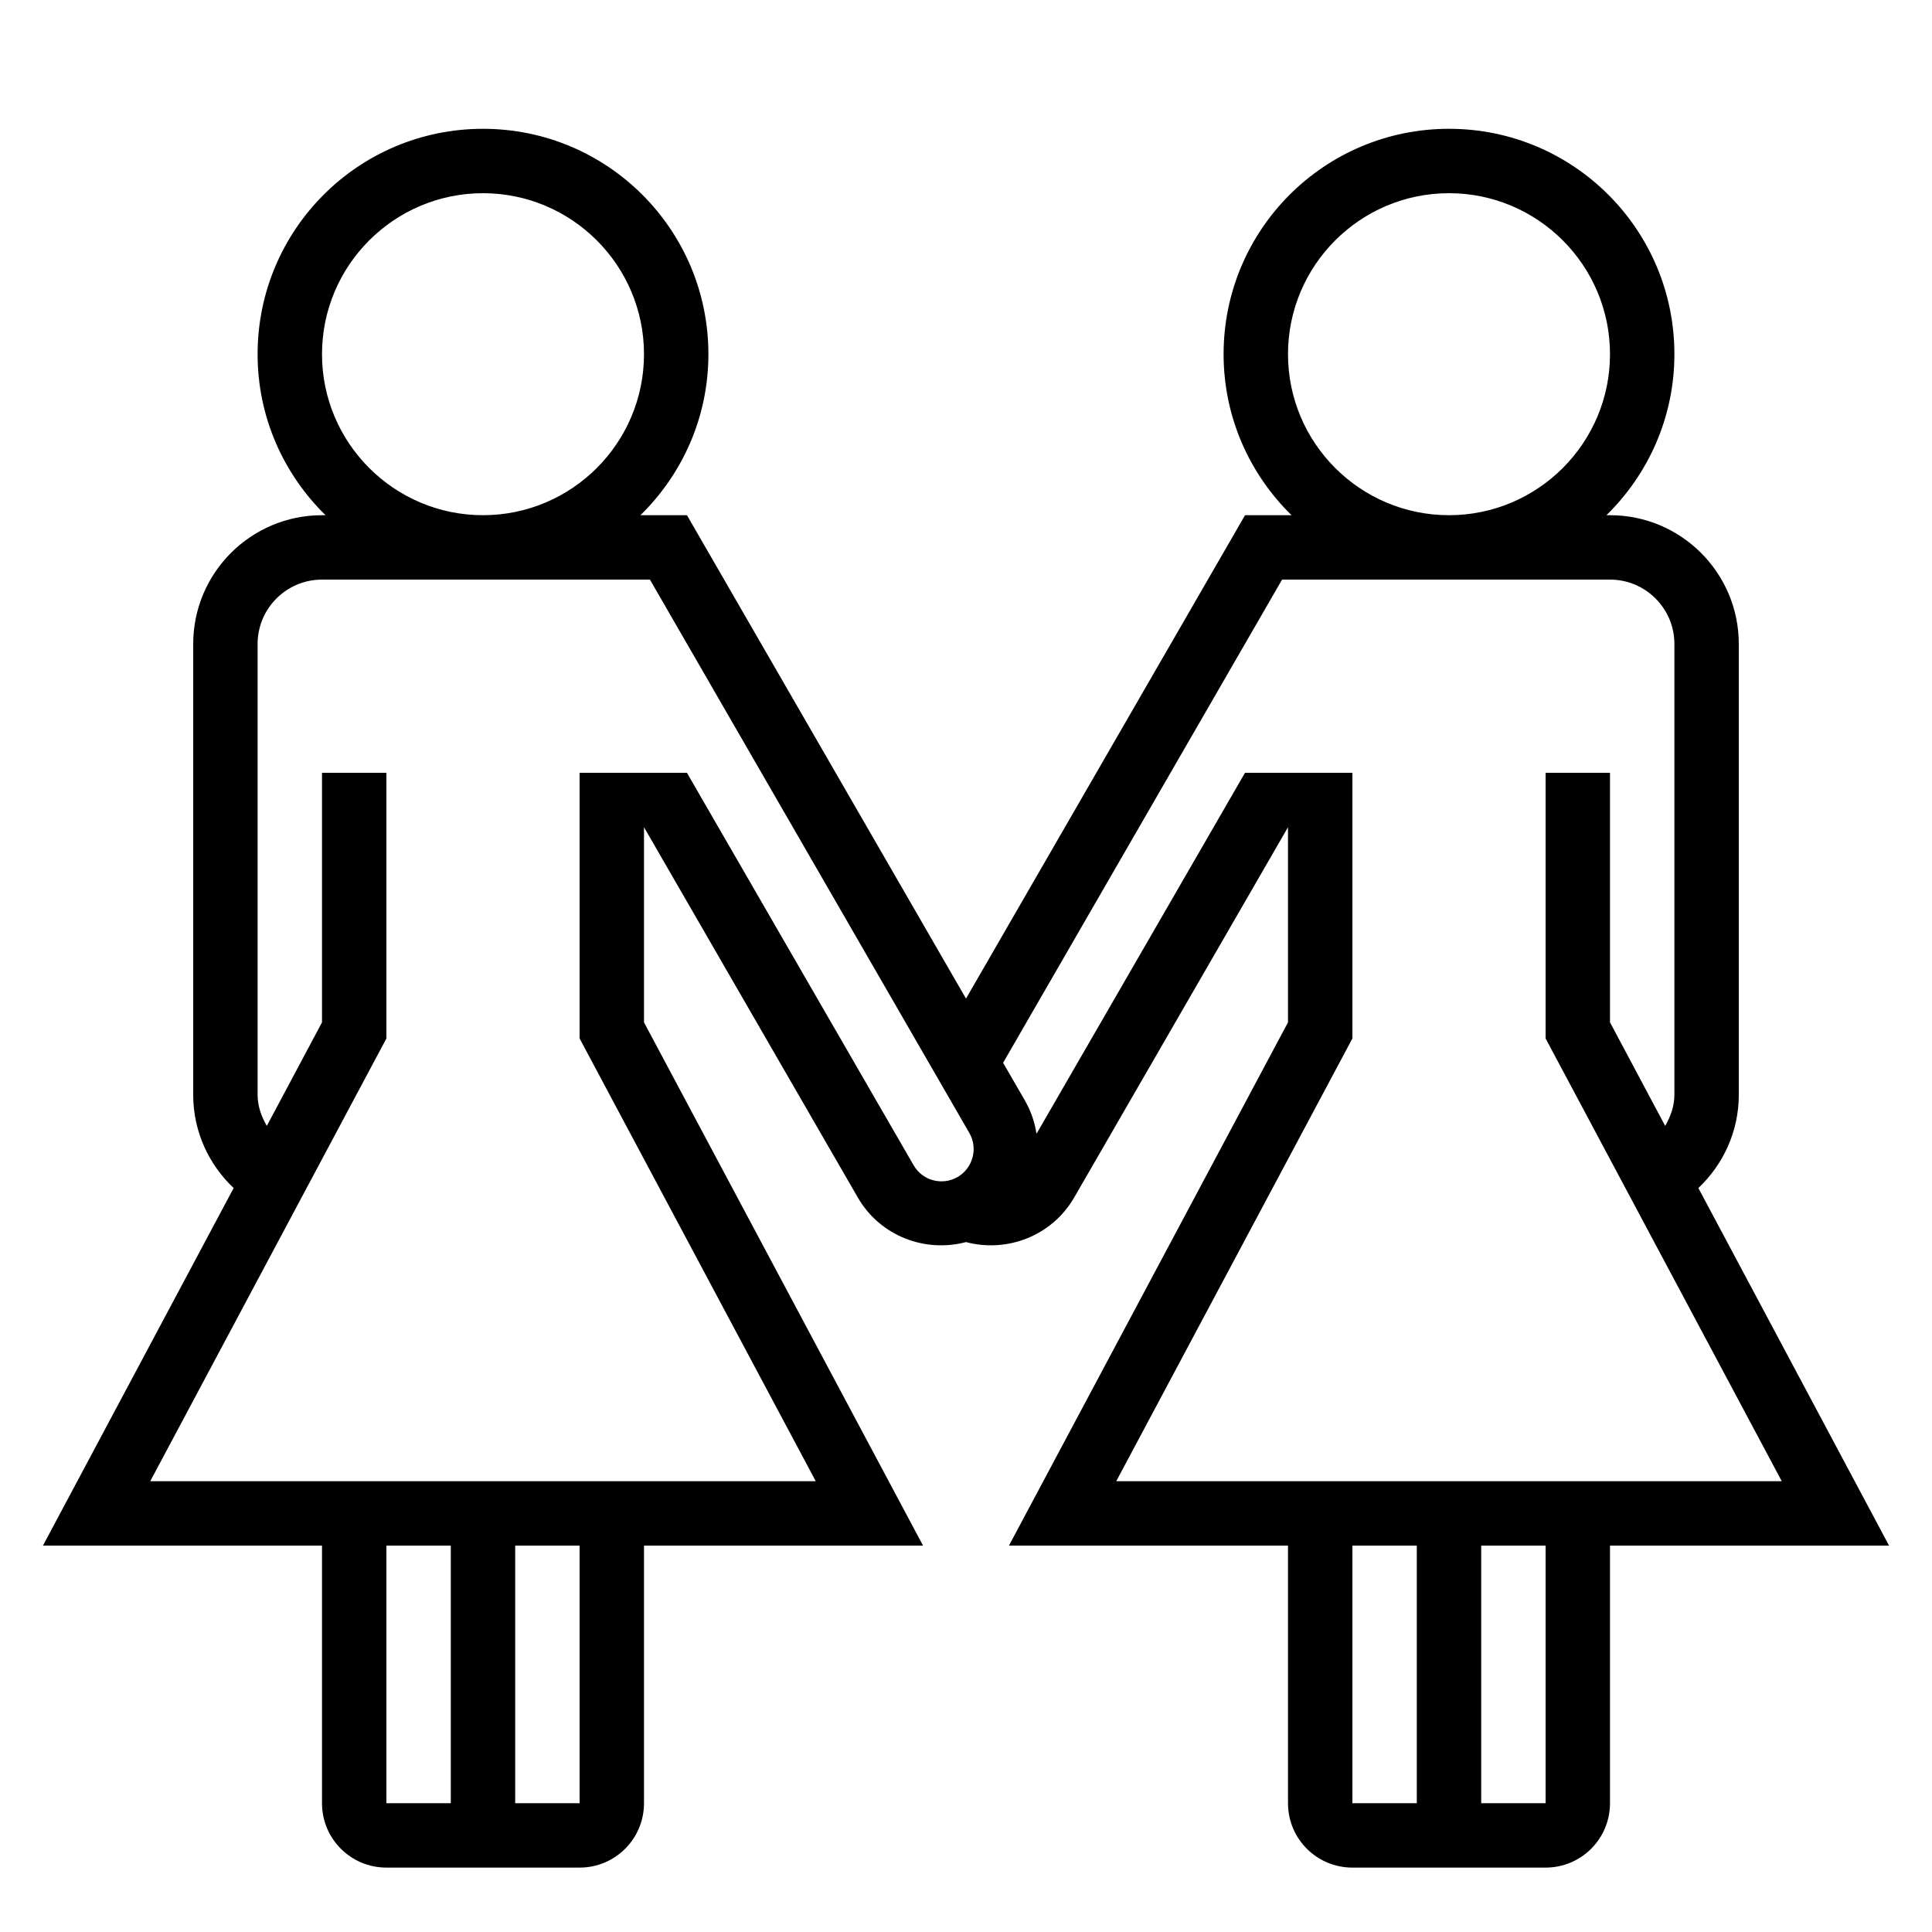 <?xml version="1.0" encoding="iso-8859-1"?>
<!DOCTYPE svg PUBLIC "-//W3C//DTD SVG 1.1//EN" "http://www.w3.org/Graphics/SVG/1.1/DTD/svg11.dtd">
<svg version="1.1" xmlns="http://www.w3.org/2000/svg" xmlns:xlink="http://www.w3.org/1999/xlink" x="0px" y="0px" width="30" height="30" viewBox="0 0 30 30" xml:space="preserve">
    <g transform="translate(-570 -440)">
        <g xmlns="http://www.w3.org/2000/svg" xmlns:xlink="http://www.w3.org/1999/xlink" id="woman-woman-hand-7">
		<path d="M575,468c0,0.553,0.447,1,1,1h3c0.553,0,1-0.447,1-1v-4h4.333L580,455.875v-3.03l3.319,5.748    c0.346,0.6,1.042,0.863,1.681,0.694c0.639,0.169,1.335-0.095,1.681-0.694l3.319-5.748v3.03L585.667,464H590v4c0,0.553,0.447,1,1,1    h3c0.553,0,1-0.447,1-1v-4h4.333l-2.961-5.552c0.385-0.364,0.628-0.877,0.628-1.448v-7c0-1.104-0.896-2-2-2h-0.055    c0.649-0.636,1.055-1.52,1.055-2.5c0-1.934-1.566-3.5-3.5-3.5s-3.5,1.566-3.5,3.5c0,0.98,0.405,1.864,1.055,2.5h-0.722    L585,455.506L580.667,448h-0.722c0.649-0.636,1.055-1.52,1.055-2.5c0-1.934-1.566-3.5-3.5-3.5s-3.5,1.566-3.5,3.5    c0,0.98,0.405,1.864,1.055,2.5H575c-1.104,0-2,0.896-2,2v7c0,0.571,0.243,1.084,0.628,1.448L570.667,464H575V468z M576,468v-4h1v4    H576z M579,468h-1v-4h1V468z M591,468v-4h1v4H591z M594,468h-1v-4h1V468z M590,445.5c0-1.379,1.121-2.5,2.5-2.5s2.5,1.121,2.5,2.5    s-1.121,2.5-2.5,2.5S590,446.879,590,445.5z M589.908,449h0.425h0.732H592h0.333h1H595c0.552,0,1,0.448,1,1v7    c0,0.179-0.06,0.338-0.143,0.483L595,455.875V452h-1v1v3.125l3.667,6.875H595h-5h-2.667l3.667-6.875V453v-1h-1h-0.667v-0.001    l-3.238,5.606c-0.028-0.175-0.084-0.349-0.178-0.512l-0.341-0.59L589.908,449z M575,445.5c0-1.379,1.121-2.5,2.5-2.5    s2.5,1.121,2.5,2.5s-1.121,2.5-2.5,2.5S575,446.879,575,445.5z M572.333,463l3.667-6.875V453v-1h-1v3.875l-0.857,1.608    C574.06,457.338,574,457.179,574,457v-7c0-0.552,0.448-1,1-1h1.667h1H578h0.935h0.732h0.425l4.96,8.593    c0.138,0.239,0.055,0.546-0.183,0.684c-0.239,0.138-0.546,0.056-0.683-0.184l-3.52-6.094V452H580h-1v1v3.125l3.667,6.875H580h-5    H572.333z"/>
	</g>
	
    </g>
</svg>
